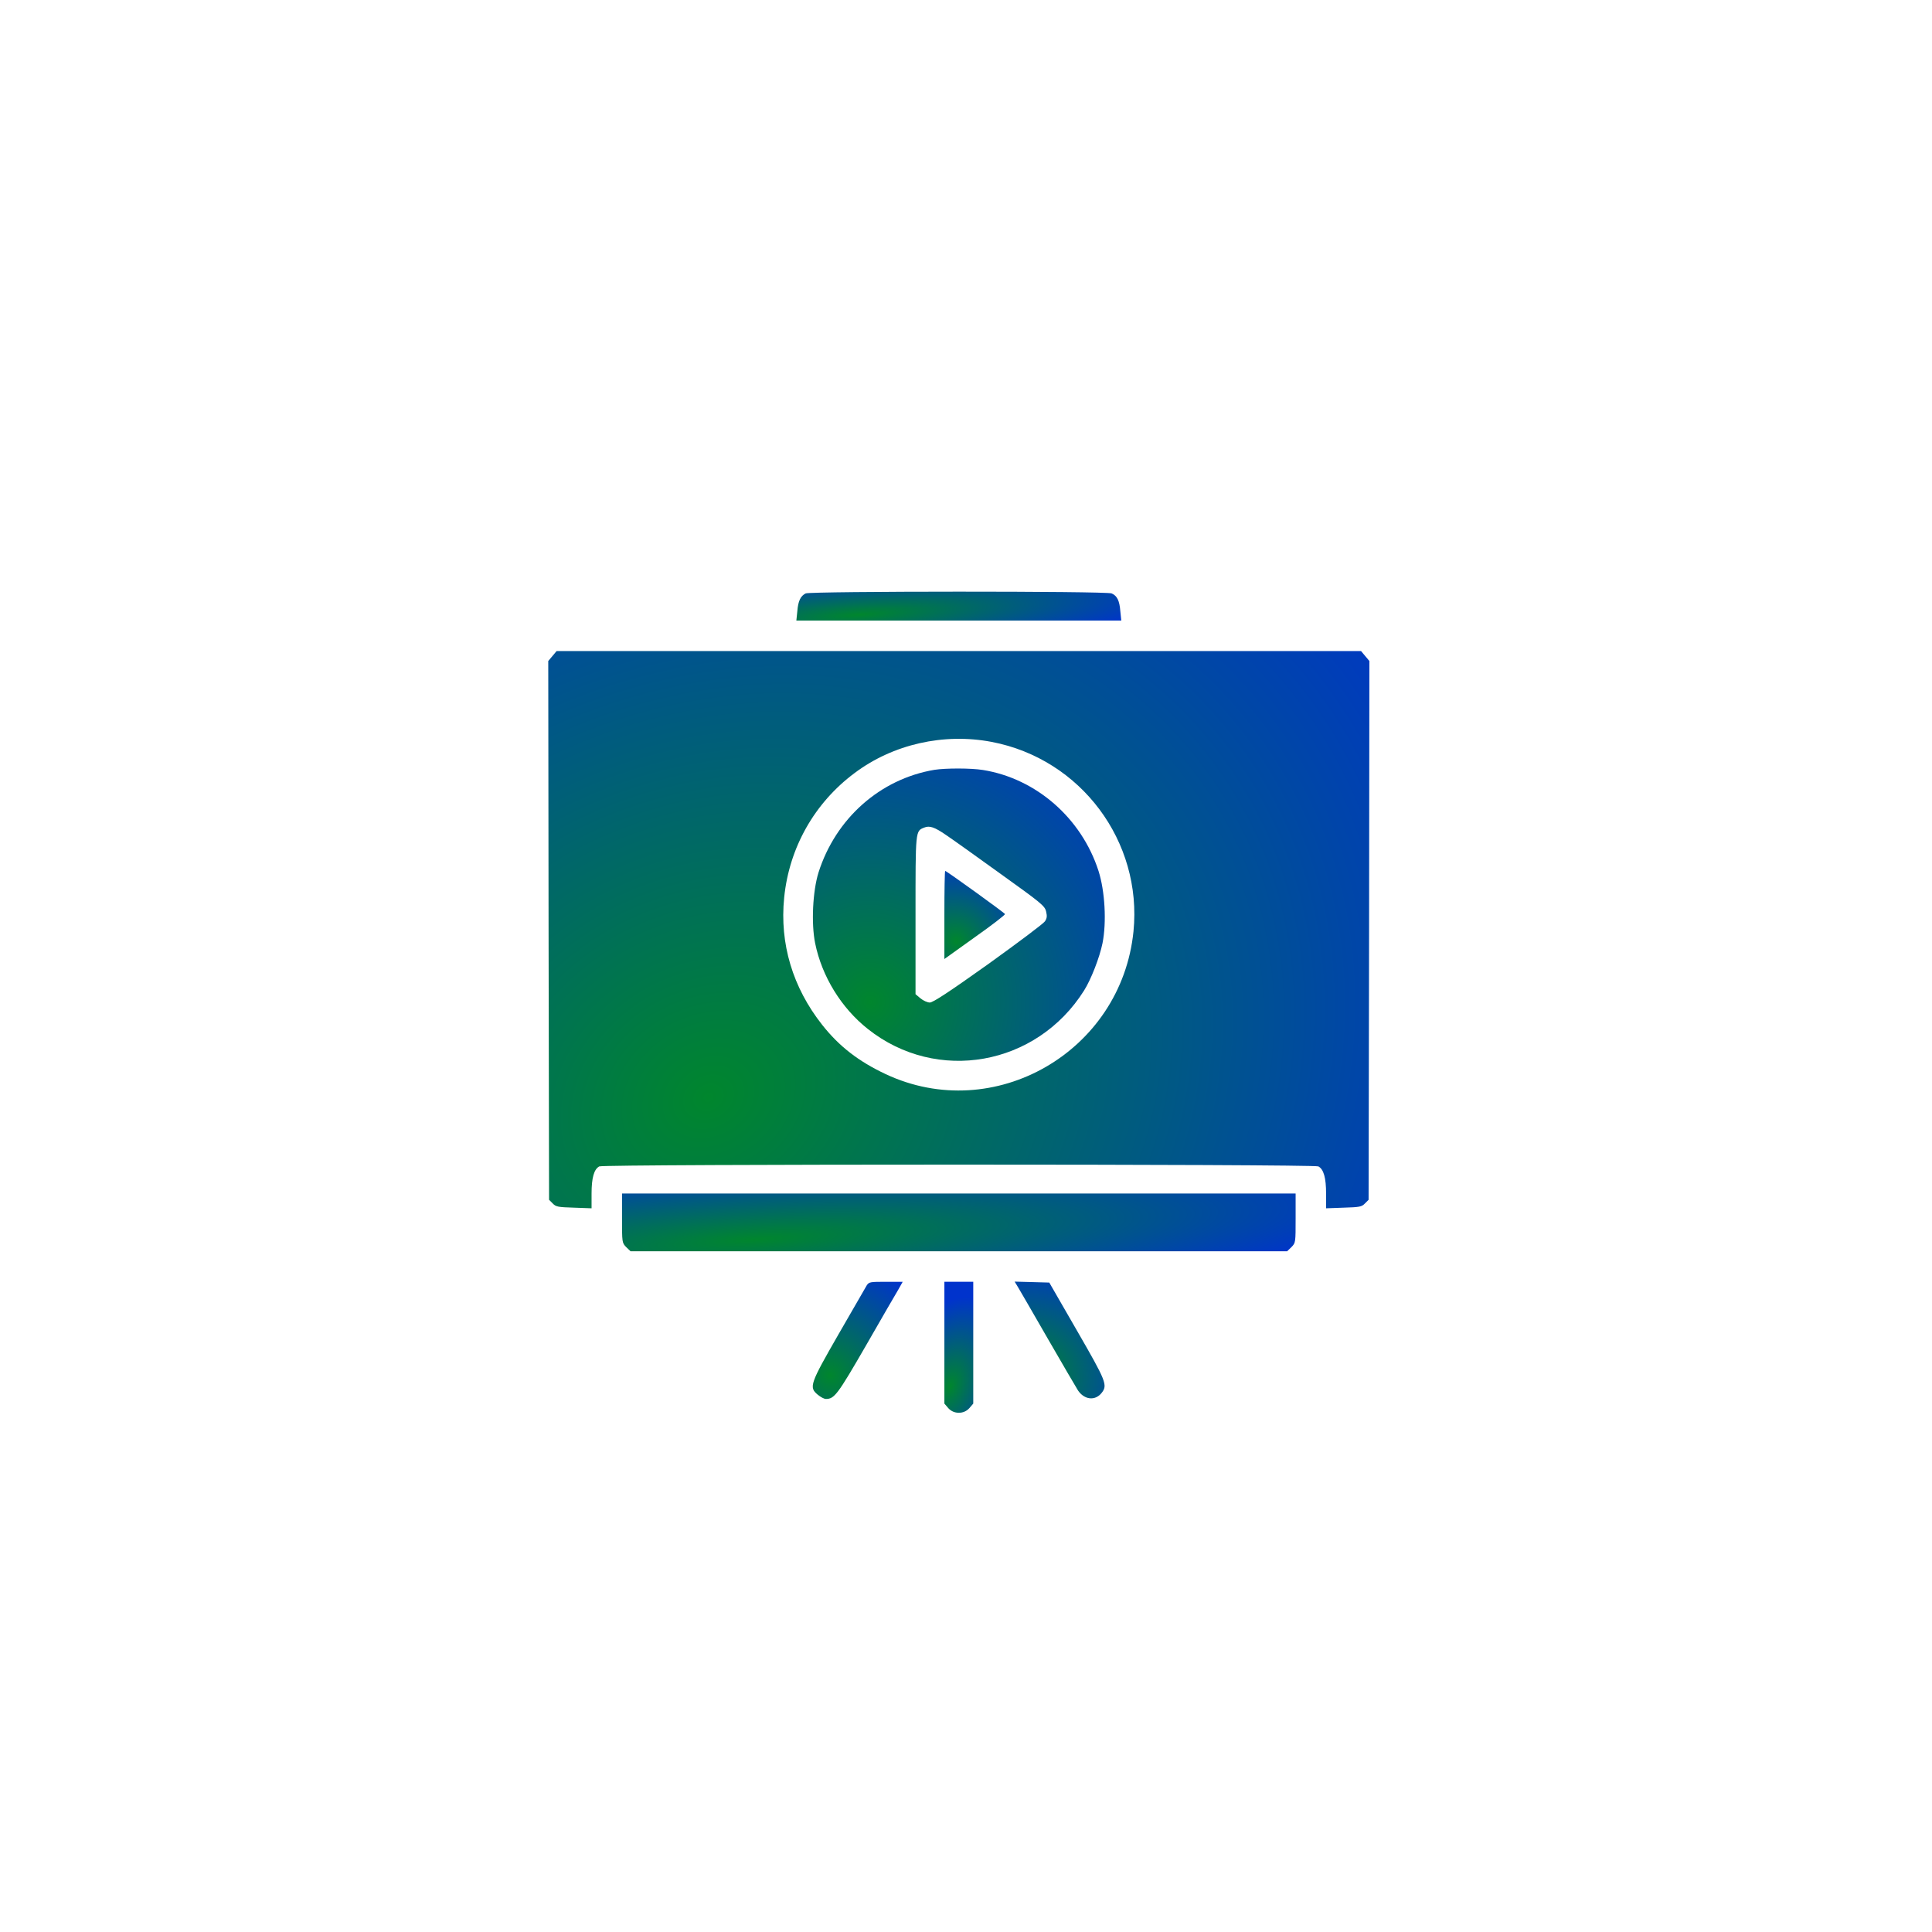 <svg width="160" height="160" viewBox="0 0 160 160" fill="none" xmlns="http://www.w3.org/2000/svg">
<g clip-path="url(#clip0_3056_1871)">
<g filter="url(#filter0_d_3056_1871)">
<path d="M81.096 15.756C100.014 2.51 126.177 14.71 128.189 37.716L134.832 113.636C136.844 136.642 113.197 153.2 92.267 143.44L23.197 111.232C2.267 101.472 -0.249 72.715 18.669 59.469L81.096 15.756Z" fill="white"/>
</g>
<path d="M66.722 49.144C66.297 49.357 66.098 49.769 66.031 50.62L65.951 51.391H79.406H92.86L92.781 50.62C92.714 49.742 92.515 49.344 92.064 49.144C91.638 48.945 67.107 48.958 66.722 49.144Z" fill="white"/>
<path d="M66.722 49.144C66.297 49.357 66.098 49.769 66.031 50.62L65.951 51.391H79.406H92.86L92.781 50.62C92.714 49.742 92.515 49.344 92.064 49.144C91.638 48.945 67.107 48.958 66.722 49.144Z" fill="url(#paint0_radial_3056_1871)"/>
<path d="M45.75 54.331L45.404 54.743L45.431 77.059L45.471 99.362L45.776 99.668C46.042 99.947 46.228 99.973 47.53 100.013L48.991 100.066V98.857C48.991 97.541 49.19 96.837 49.628 96.597C50.013 96.398 108.798 96.398 109.184 96.597C109.622 96.837 109.821 97.541 109.821 98.857V100.066L111.282 100.013C112.584 99.973 112.77 99.947 113.035 99.668L113.341 99.362L113.381 77.059L113.407 54.743L113.062 54.331L112.717 53.919H79.406H46.095L45.75 54.331ZM82.129 61.442C89.513 62.851 94.614 69.683 93.87 77.139C92.86 87.107 82.328 93.168 73.349 88.955C71.091 87.892 69.498 86.656 68.09 84.874C65.646 81.778 64.557 78.149 64.942 74.335C65.354 70.201 67.452 66.493 70.773 64.02C73.96 61.628 78.157 60.684 82.129 61.442Z" fill="white"/>
<path d="M45.75 54.331L45.404 54.743L45.431 77.059L45.471 99.362L45.776 99.668C46.042 99.947 46.228 99.973 47.53 100.013L48.991 100.066V98.857C48.991 97.541 49.19 96.837 49.628 96.597C50.013 96.398 108.798 96.398 109.184 96.597C109.622 96.837 109.821 97.541 109.821 98.857V100.066L111.282 100.013C112.584 99.973 112.77 99.947 113.035 99.668L113.341 99.362L113.381 77.059L113.407 54.743L113.062 54.331L112.717 53.919H79.406H46.095L45.75 54.331ZM82.129 61.442C89.513 62.851 94.614 69.683 93.87 77.139C92.86 87.107 82.328 93.168 73.349 88.955C71.091 87.892 69.498 86.656 68.09 84.874C65.646 81.778 64.557 78.149 64.942 74.335C65.354 70.201 67.452 66.493 70.773 64.02C73.96 61.628 78.157 60.684 82.129 61.442Z" fill="url(#paint1_radial_3056_1871)"/>
<path d="M77.387 63.753C72.885 64.511 69.206 67.78 67.784 72.26C67.306 73.801 67.173 76.46 67.505 78.108C68.063 80.859 69.67 83.477 71.875 85.219C77.586 89.751 85.847 88.275 89.779 82.029C90.35 81.125 91.067 79.291 91.306 78.108C91.652 76.367 91.506 73.788 90.974 72.127C89.566 67.754 85.808 64.471 81.398 63.766C80.415 63.607 78.317 63.607 77.387 63.753ZM78.343 69.149C78.822 69.468 80.854 70.917 82.859 72.366C86.219 74.772 86.525 75.024 86.631 75.476C86.724 75.861 86.711 76.034 86.538 76.3C86.419 76.486 84.307 78.068 81.85 79.835C78.582 82.162 77.267 83.025 77.002 83.025C76.803 83.025 76.457 82.866 76.231 82.68L75.82 82.334V75.795C75.82 68.724 75.806 68.83 76.537 68.538C76.975 68.352 77.4 68.498 78.343 69.149Z" fill="white"/>
<path d="M77.387 63.753C72.885 64.511 69.206 67.78 67.784 72.26C67.306 73.801 67.173 76.46 67.505 78.108C68.063 80.859 69.67 83.477 71.875 85.219C77.586 89.751 85.847 88.275 89.779 82.029C90.35 81.125 91.067 79.291 91.306 78.108C91.652 76.367 91.506 73.788 90.974 72.127C89.566 67.754 85.808 64.471 81.398 63.766C80.415 63.607 78.317 63.607 77.387 63.753ZM78.343 69.149C78.822 69.468 80.854 70.917 82.859 72.366C86.219 74.772 86.525 75.024 86.631 75.476C86.724 75.861 86.711 76.034 86.538 76.3C86.419 76.486 84.307 78.068 81.85 79.835C78.582 82.162 77.267 83.025 77.002 83.025C76.803 83.025 76.457 82.866 76.231 82.68L75.82 82.334V75.795C75.82 68.724 75.806 68.83 76.537 68.538C76.975 68.352 77.4 68.498 78.343 69.149Z" fill="url(#paint2_radial_3056_1871)"/>
<path d="M78.21 75.78V79.422L80.734 77.614C82.129 76.631 83.244 75.767 83.231 75.7C83.191 75.594 78.383 72.125 78.277 72.125C78.237 72.125 78.21 73.773 78.21 75.78Z" fill="white"/>
<path d="M78.21 75.78V79.422L80.734 77.614C82.129 76.631 83.244 75.767 83.231 75.7C83.191 75.594 78.383 72.125 78.277 72.125C78.237 72.125 78.21 73.773 78.21 75.78Z" fill="url(#paint3_radial_3056_1871)"/>
<path d="M51.514 100.887C51.514 102.907 51.514 102.921 51.859 103.279L52.218 103.625H79.406H106.594L106.952 103.279C107.298 102.921 107.298 102.907 107.298 100.887V98.84H79.406H51.514V100.887Z" fill="white"/>
<path d="M51.514 100.887C51.514 102.907 51.514 102.921 51.859 103.279L52.218 103.625H79.406H106.594L106.952 103.279C107.298 102.921 107.298 102.907 107.298 100.887V98.84H79.406H51.514V100.887Z" fill="url(#paint4_radial_3056_1871)"/>
<path d="M71.782 106.445C71.676 106.618 70.64 108.426 69.458 110.472C67.067 114.633 66.974 114.885 67.731 115.51C67.957 115.696 68.249 115.855 68.395 115.855C69.099 115.855 69.352 115.523 71.702 111.456C72.978 109.236 74.186 107.136 74.399 106.791L74.757 106.153H73.363C72.061 106.153 71.968 106.166 71.782 106.445Z" fill="white"/>
<path d="M71.782 106.445C71.676 106.618 70.64 108.426 69.458 110.472C67.067 114.633 66.974 114.885 67.731 115.51C67.957 115.696 68.249 115.855 68.395 115.855C69.099 115.855 69.352 115.523 71.702 111.456C72.978 109.236 74.186 107.136 74.399 106.791L74.757 106.153H73.363C72.061 106.153 71.968 106.166 71.782 106.445Z" fill="url(#paint5_radial_3056_1871)"/>
<path d="M78.21 111.188V116.239L78.529 116.611C78.981 117.13 79.831 117.13 80.282 116.611L80.601 116.239V111.188V106.151H79.406H78.21V111.188Z" fill="white"/>
<path d="M78.21 111.188V116.239L78.529 116.611C78.981 117.13 79.831 117.13 80.282 116.611L80.601 116.239V111.188V106.151H79.406H78.21V111.188Z" fill="url(#paint6_radial_3056_1871)"/>
<path d="M84.294 106.576C84.44 106.815 85.555 108.743 86.777 110.869C87.999 112.983 89.128 114.923 89.274 115.149C89.805 115.933 90.695 116.026 91.227 115.362C91.745 114.71 91.625 114.418 89.195 110.205L86.897 106.217L85.462 106.177L84.028 106.138L84.294 106.576Z" fill="white"/>
<path d="M84.294 106.576C84.44 106.815 85.555 108.743 86.777 110.869C87.999 112.983 89.128 114.923 89.274 115.149C89.805 115.933 90.695 116.026 91.227 115.362C91.745 114.71 91.625 114.418 89.195 110.205L86.897 106.217L85.462 106.177L84.028 106.138L84.294 106.576Z" fill="url(#paint7_radial_3056_1871)"/>
</g>
<defs>
<filter id="filter0_d_3056_1871" x="-7.127" y="7.293" width="145.078" height="152.004" filterUnits="userSpaceOnUse" color-interpolation-filters="sRGB">
<feFlood flood-opacity="0" result="BackgroundImageFix"/>
<feColorMatrix in="SourceAlpha" type="matrix" values="0 0 0 0 0 0 0 0 0 0 0 0 0 0 0 0 0 0 127 0" result="hardAlpha"/>
<feOffset dx="-5" dy="5"/>
<feGaussianBlur stdDeviation="4"/>
<feComposite in2="hardAlpha" operator="out"/>
<feColorMatrix type="matrix" values="0 0 0 0 0 0 0 0 0 0 0 0 0 0 0 0 0 0 0.25 0"/>
<feBlend mode="normal" in2="BackgroundImageFix" result="effect1_dropShadow_3056_1871"/>
<feBlend mode="normal" in="SourceGraphic" in2="effect1_dropShadow_3056_1871" result="shape"/>
</filter>
<radialGradient id="paint0_radial_3056_1871" cx="0" cy="0" r="1" gradientUnits="userSpaceOnUse" gradientTransform="translate(71.184 50.913) rotate(-3.53) scale(41.641 5.463)">
<stop stop-color="#00862D"/>
<stop offset="0.627" stop-color="#0033CC"/>
</radialGradient>
<radialGradient id="paint1_radial_3056_1871" cx="0" cy="0" r="1" gradientUnits="userSpaceOnUse" gradientTransform="translate(58.628 90.838) rotate(-25.229) scale(116.11 95.577)">
<stop stop-color="#00862D"/>
<stop offset="0.627" stop-color="#0033CC"/>
</radialGradient>
<radialGradient id="paint2_radial_3056_1871" cx="0" cy="0" r="1" gradientUnits="userSpaceOnUse" gradientTransform="translate(72.022 83.012) rotate(-34.814) scale(45.474 45.505)">
<stop stop-color="#00862D"/>
<stop offset="0.627" stop-color="#0033CC"/>
</radialGradient>
<radialGradient id="paint3_radial_3056_1871" cx="0" cy="0" r="1" gradientUnits="userSpaceOnUse" gradientTransform="translate(79.187 77.963) rotate(-45.26) scale(11.017 11.759)">
<stop stop-color="#00862D"/>
<stop offset="0.627" stop-color="#0033CC"/>
</radialGradient>
<radialGradient id="paint4_radial_3056_1871" cx="0" cy="0" r="1" gradientUnits="userSpaceOnUse" gradientTransform="translate(62.362 102.668) rotate(-3.408) scale(86.314 10.936)">
<stop stop-color="#00862D"/>
<stop offset="0.627" stop-color="#0033CC"/>
</radialGradient>
<radialGradient id="paint5_radial_3056_1871" cx="0" cy="0" r="1" gradientUnits="userSpaceOnUse" gradientTransform="translate(68.759 113.915) rotate(-42.135) scale(15.51 16.473)">
<stop stop-color="#00862D"/>
<stop offset="0.627" stop-color="#0033CC"/>
</radialGradient>
<radialGradient id="paint6_radial_3056_1871" cx="0" cy="0" r="1" gradientUnits="userSpaceOnUse" gradientTransform="translate(78.675 114.83) rotate(-72.392) scale(12.207 7.514)">
<stop stop-color="#00862D"/>
<stop offset="0.627" stop-color="#0033CC"/>
</radialGradient>
<radialGradient id="paint7_radial_3056_1871" cx="0" cy="0" r="1" gradientUnits="userSpaceOnUse" gradientTransform="translate(85.476 113.871) rotate(-42.026) scale(15.486 16.441)">
<stop stop-color="#00862D"/>
<stop offset="0.627" stop-color="#0033CC"/>
</radialGradient>
<clipPath id="clip0_3056_1871">
<rect width="160" height="160" fill="white"/>
</clipPath>
</defs>
</svg>
